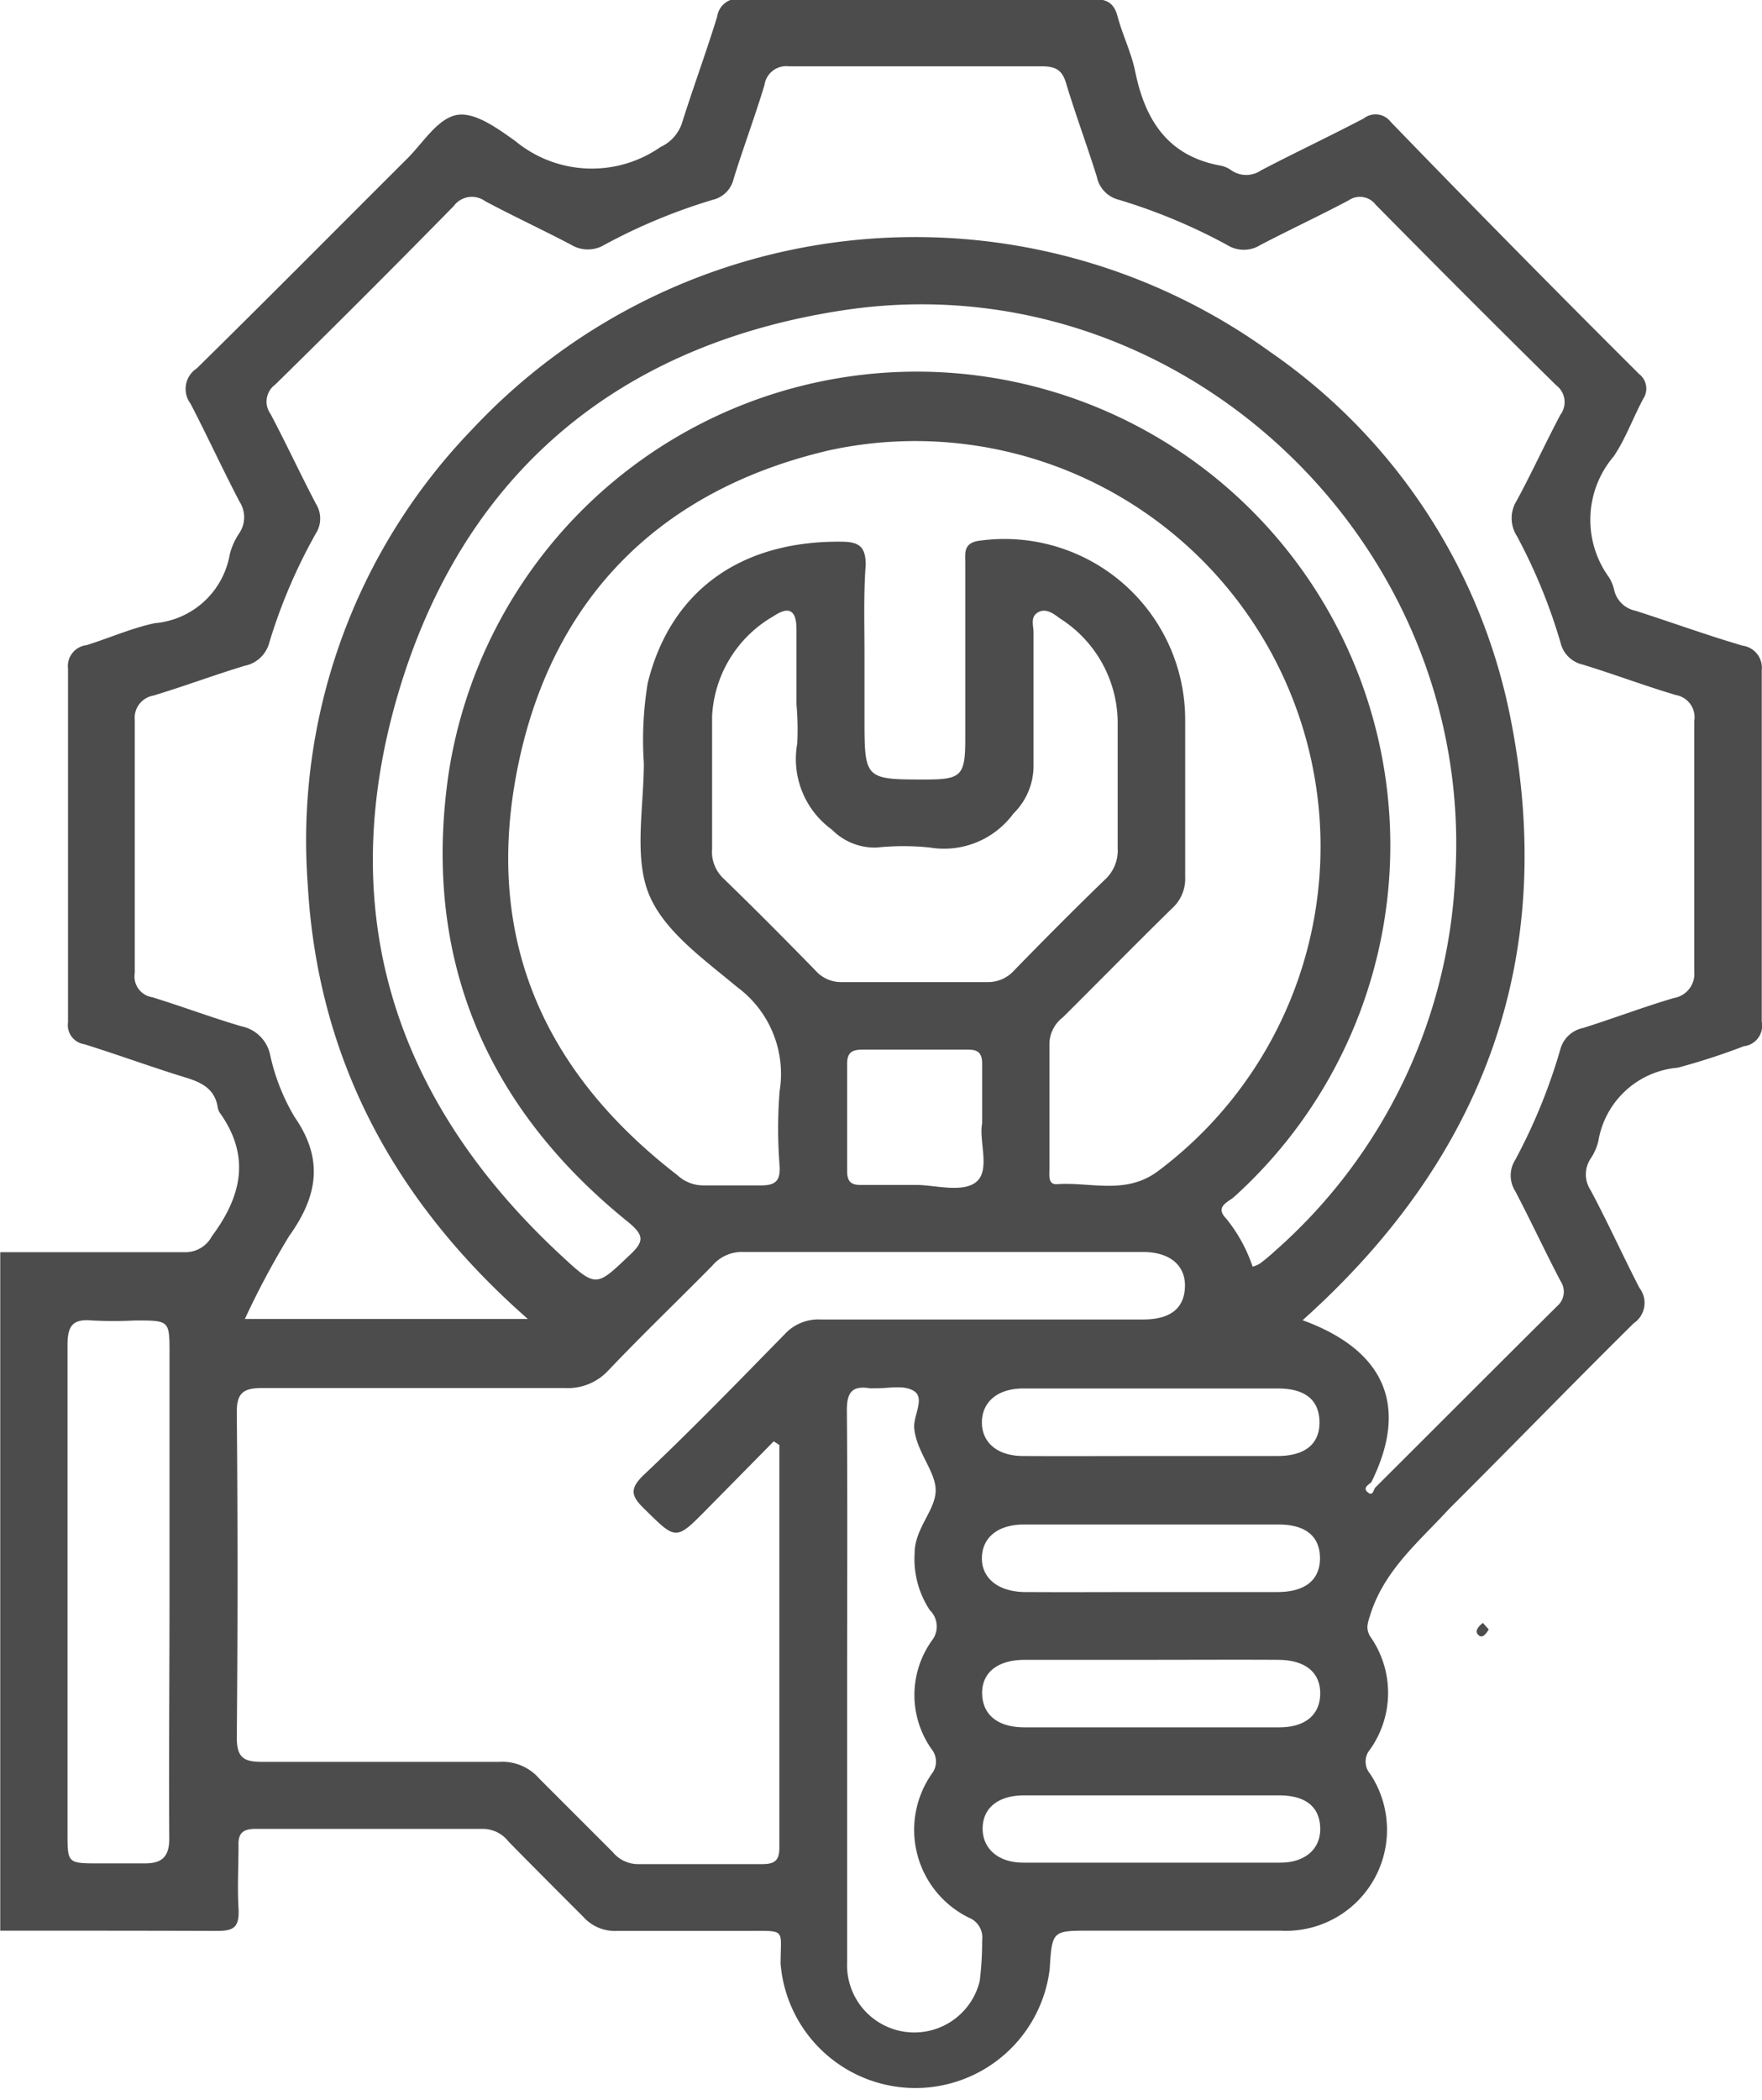 <svg id="Layer_1" data-name="Layer 1" xmlns="http://www.w3.org/2000/svg" viewBox="0 0 72.03 85.82"><defs><style>.cls-1{fill:#4c4c4c;}</style></defs><title>MRO&amp;amp;ServiceProviders</title><path class="cls-1" d="M19,91V63.27c2.52,0,5.05,0,7.57,0a1.22,1.22,0,0,0,1.08-.65c1.19-1.6,1.6-3.22.36-5a.59.59,0,0,1-.12-.27c-.11-.72-.61-1-1.25-1.2-1.41-.43-2.79-.94-4.2-1.38a.79.79,0,0,1-.67-.89c0-4.82,0-9.65,0-14.47a.86.86,0,0,1,.75-.95c.94-.29,1.85-.7,2.8-.9a3.4,3.4,0,0,0,3.06-2.8,2.74,2.74,0,0,1,.4-.89,1.17,1.17,0,0,0,0-1.28c-.7-1.34-1.33-2.71-2-4a1,1,0,0,1,.25-1.44c2.9-2.85,5.76-5.74,8.64-8.61.62-.63,1.19-1.56,1.94-1.74s1.72.54,2.44,1.05a4.91,4.91,0,0,0,5.94.25,1.66,1.66,0,0,0,.87-.95c.46-1.47,1-2.92,1.45-4.39a.85.85,0,0,1,1-.71q7.19,0,14.36,0c.54,0,.85.14,1,.69.2.76.56,1.48.72,2.24.4,2,1.33,3.49,3.5,3.88a1.13,1.13,0,0,1,.45.2,1.07,1.07,0,0,0,1.19,0c1.39-.73,2.82-1.4,4.21-2.13a.78.78,0,0,1,1.1.14Q80.84,22.24,86,27.38a.75.75,0,0,1,.17,1c-.42.78-.72,1.63-1.21,2.36a4,4,0,0,0-.2,4.94,1.62,1.62,0,0,1,.22.54,1.12,1.12,0,0,0,.86.83c1.47.47,2.92,1,4.39,1.43a.91.91,0,0,1,.78,1q0,7.18,0,14.37a.84.84,0,0,1-.73,1,26.74,26.74,0,0,1-2.71.88,3.6,3.6,0,0,0-3.24,3,2.21,2.21,0,0,1-.32.72,1.17,1.17,0,0,0,0,1.28c.71,1.33,1.33,2.7,2,4a1,1,0,0,1-.23,1.44c-2.54,2.51-5,5.05-7.56,7.6C77,75.1,75.57,76.27,75,78.11c-.11.35-.18.55,0,.86a4,4,0,0,1,0,4.62.77.77,0,0,0,0,1A4.13,4.13,0,0,1,71.33,91c-2.59,0-5.18,0-7.77,0C62,91,62,91,61.9,92.58a5.53,5.53,0,0,1-11-.23c0-1.45.26-1.34-1.37-1.34s-3.55,0-5.32,0a1.73,1.73,0,0,1-1.38-.58c-1-1-2-2-3.05-3.07a1.34,1.34,0,0,0-1-.52c-3.12,0-6.23,0-9.35,0-.5,0-.71.17-.69.68,0,.86-.05,1.71,0,2.56s-.24.94-1,.93C24.82,91,21.9,91,19,91ZM75.21,72.89c2.49-2.48,5-5,7.45-7.43a.77.77,0,0,0,.13-1c-.64-1.22-1.22-2.47-1.86-3.69a1.19,1.19,0,0,1,0-1.27A23,23,0,0,0,82.77,55a1.21,1.21,0,0,1,.92-.89c1.25-.39,2.47-.86,3.73-1.23a1,1,0,0,0,.83-1.09c0-3.41,0-6.82,0-10.23a.92.92,0,0,0-.74-1.06c-1.29-.38-2.55-.86-3.83-1.25a1.2,1.2,0,0,1-.9-.91A22.61,22.61,0,0,0,81,34a1.35,1.35,0,0,1,0-1.46c.62-1.15,1.17-2.35,1.78-3.5a.86.86,0,0,0-.17-1.2c-2.48-2.44-4.93-4.9-7.38-7.38a.81.81,0,0,0-1.11-.18c-1.19.63-2.41,1.2-3.6,1.82a1.28,1.28,0,0,1-1.37,0,23.27,23.27,0,0,0-4.44-1.85,1.21,1.21,0,0,1-.88-.93c-.4-1.28-.87-2.54-1.26-3.83-.16-.55-.44-.69-1-.69-3.45,0-6.89,0-10.33,0a.9.9,0,0,0-1,.77c-.39,1.29-.86,2.54-1.26,3.83a1.14,1.14,0,0,1-.83.85,23.34,23.34,0,0,0-4.44,1.84,1.32,1.32,0,0,1-1.38,0c-1.16-.61-2.35-1.16-3.51-1.78a.92.92,0,0,0-1.28.2q-3.61,3.68-7.3,7.3a.86.86,0,0,0-.19,1.2c.64,1.21,1.22,2.46,1.86,3.68a1.13,1.13,0,0,1,0,1.19A22.06,22.06,0,0,0,30,38.35a1.3,1.3,0,0,1-1,.95c-1.26.38-2.48.84-3.74,1.22a.92.92,0,0,0-.76,1q0,5.16,0,10.33a.86.86,0,0,0,.72,1c1.23.38,2.42.83,3.65,1.19a1.5,1.5,0,0,1,1.16,1.15,8.48,8.48,0,0,0,1,2.55c1.21,1.74.94,3.25-.22,4.87A33.78,33.78,0,0,0,29,66H40.57c-5.47-4.8-8.6-10.64-9-17.77a24.19,24.19,0,0,1,6.73-18.6,24.79,24.79,0,0,1,32.61-3.16,23.77,23.77,0,0,1,9.8,14.83c2,9.83-1,18.06-8.47,24.75,3.4,1.24,4.34,3.54,2.81,6.62-.12.11-.36.23-.15.41S75.13,73,75.21,72.89ZM50.85,71.15,50.62,71l-2.73,2.77c-1.28,1.3-1.26,1.27-2.55,0-.53-.51-.64-.81-.05-1.38,2-1.89,3.88-3.83,5.78-5.77a1.87,1.87,0,0,1,1.47-.6q6.59,0,13.18,0c1.12,0,1.68-.46,1.71-1.33s-.6-1.43-1.73-1.43c-5.44,0-10.88,0-16.32,0a1.59,1.59,0,0,0-1.28.57c-1.4,1.42-2.85,2.81-4.23,4.26a2.25,2.25,0,0,1-1.81.73c-4.1,0-8.2,0-12.3,0-.76,0-1.1.14-1.09,1q.06,6.65,0,13.28c0,.79.25,1,1,1,3.25,0,6.5,0,9.74,0a2,2,0,0,1,1.63.69c1,1,2,2,3,3a1.34,1.34,0,0,0,1,.49c1.7,0,3.41,0,5.11,0,.5,0,.7-.14.7-.67Q50.85,79.36,50.85,71.15Zm3.48-32.29v2.55c0,2.54,0,2.54,2.51,2.54,1.45,0,1.61-.16,1.61-1.66V35.11c0-.41-.09-.83.58-.92a7.39,7.39,0,0,1,8.41,7.35c0,2.13,0,4.26,0,6.39a1.63,1.63,0,0,1-.54,1.29c-1.5,1.47-3,3-4.46,4.45a1.39,1.39,0,0,0-.55,1.09c0,1.7,0,3.41,0,5.11,0,.25-.06.64.3.62,1.39-.1,2.83.46,4.16-.55A16.57,16.57,0,0,0,52.91,30.49c-6.89,1.6-11.34,6-12.75,12.93s1,12.44,6.52,16.7a1.55,1.55,0,0,0,1.06.42c.79,0,1.58,0,2.36,0,.63,0,.79-.22.76-.8a19.4,19.4,0,0,1,0-3.05,4.41,4.41,0,0,0-1.74-4.26c-1.35-1.13-3-2.29-3.61-3.81s-.2-3.54-.2-5.34A14.26,14.26,0,0,1,45.47,40c.93-3.75,3.78-5.81,7.91-5.77.71,0,1,.19,1,.94C54.29,36.36,54.33,37.61,54.33,38.86Zm15.87,25a1.07,1.07,0,0,0,.3-.13,7.22,7.22,0,0,0,.6-.5,21.78,21.78,0,0,0,7.37-15.16c.94-13.85-11.33-25.37-25-23.3-9.24,1.4-15.57,6.72-18.21,15.69s-.12,16.68,6.73,23c1.38,1.28,1.39,1.21,2.74-.07.6-.56.6-.81-.07-1.36-5.86-4.73-8.42-10.86-7.33-18.33A19.36,19.36,0,1,1,69.45,61c-.24.22-.82.4-.33.9A6.31,6.31,0,0,1,70.2,63.87Zm-18.65-23c0-1,0-2,0-3.05,0-.8-.32-.95-.93-.54a5,5,0,0,0-2.52,4.1c0,1.8,0,3.61,0,5.41A1.5,1.5,0,0,0,48.57,48c1.27,1.23,2.52,2.49,3.75,3.75a1.4,1.4,0,0,0,1.12.48c2,0,3.94,0,5.9,0a1.43,1.43,0,0,0,1.12-.49c1.21-1.24,2.44-2.48,3.68-3.68a1.61,1.61,0,0,0,.54-1.3c0-1.74,0-3.48,0-5.21a5.07,5.07,0,0,0-2.37-4.19c-.25-.19-.57-.43-.89-.24s-.18.53-.18.81c0,1.8,0,3.61,0,5.41a2.73,2.73,0,0,1-.82,2A3.52,3.52,0,0,1,57,46.73a10.4,10.4,0,0,0-2.16,0A2.45,2.45,0,0,1,53,46a3.56,3.56,0,0,1-1.42-3.51A11.73,11.73,0,0,0,51.55,40.88ZM25.92,77.14V67.41c0-1.35,0-1.35-1.4-1.35a17.42,17.42,0,0,1-1.77,0c-.77-.07-1,.2-1,1,0,3,0,6.09,0,9.14V87c0,1.25,0,1.25,1.29,1.25.62,0,1.25,0,1.87,0s1-.2,1-1C25.89,83.89,25.92,80.52,25.92,77.14Zm27.7,3.74c0,3.81,0,7.61,0,11.42a2.75,2.75,0,0,0,5.42.76,13.14,13.14,0,0,0,.1-1.67.87.87,0,0,0-.54-.92,4,4,0,0,1-1.52-5.88.81.81,0,0,0,0-1,3.83,3.83,0,0,1,0-4.44A.93.93,0,0,0,57,77.9a3.79,3.79,0,0,1-.62-2.33c0-1,.84-1.74.86-2.54s-.83-1.64-.88-2.63c0-.51.43-1.17,0-1.45s-1.07-.1-1.63-.12a1.21,1.21,0,0,1-.19,0c-.75-.12-.94.21-.93.94C53.64,73.47,53.62,77.18,53.62,80.88ZM66,77.16c1.73,0,3.47,0,5.21,0,1.15,0,1.75-.51,1.74-1.4s-.6-1.36-1.69-1.36q-5.2,0-10.41,0c-1.07,0-1.7.53-1.72,1.35s.64,1.4,1.76,1.41C62.61,77.17,64.32,77.16,66,77.16Zm0-5.56c1.74,0,3.47,0,5.21,0,1.15,0,1.74-.51,1.72-1.41s-.61-1.35-1.7-1.35c-3.47,0-6.94,0-10.41,0-1.05,0-1.68.55-1.69,1.37s.61,1.38,1.66,1.39C62.56,71.61,64.3,71.6,66,71.6Zm0,8.33c-1.7,0-3.41,0-5.11,0-1.13,0-1.77.53-1.75,1.39s.64,1.36,1.7,1.37H71.28c1.08,0,1.67-.52,1.68-1.37s-.58-1.39-1.74-1.39C69.49,79.92,67.75,79.93,66,79.93Zm0,5.54H60.86c-1.06,0-1.69.51-1.7,1.34s.63,1.41,1.66,1.41c3.5,0,7,0,10.51,0,1,0,1.65-.55,1.63-1.41s-.58-1.34-1.69-1.34ZM59.14,58c0-.92,0-1.68,0-2.43,0-.42-.15-.58-.57-.58-1.44,0-2.89,0-4.33,0-.47,0-.63.16-.62.63,0,1.44,0,2.88,0,4.33,0,.42.15.58.57.57.76,0,1.51,0,2.26,0s1.94.35,2.48-.15S59,58.71,59.14,58Z" transform="translate(-18.99 -12.09)"/><path class="cls-1" d="M79.85,78.69c-.1.15-.24.39-.42.23s0-.36.18-.5Z" transform="translate(-18.99 -12.09)"/></svg>